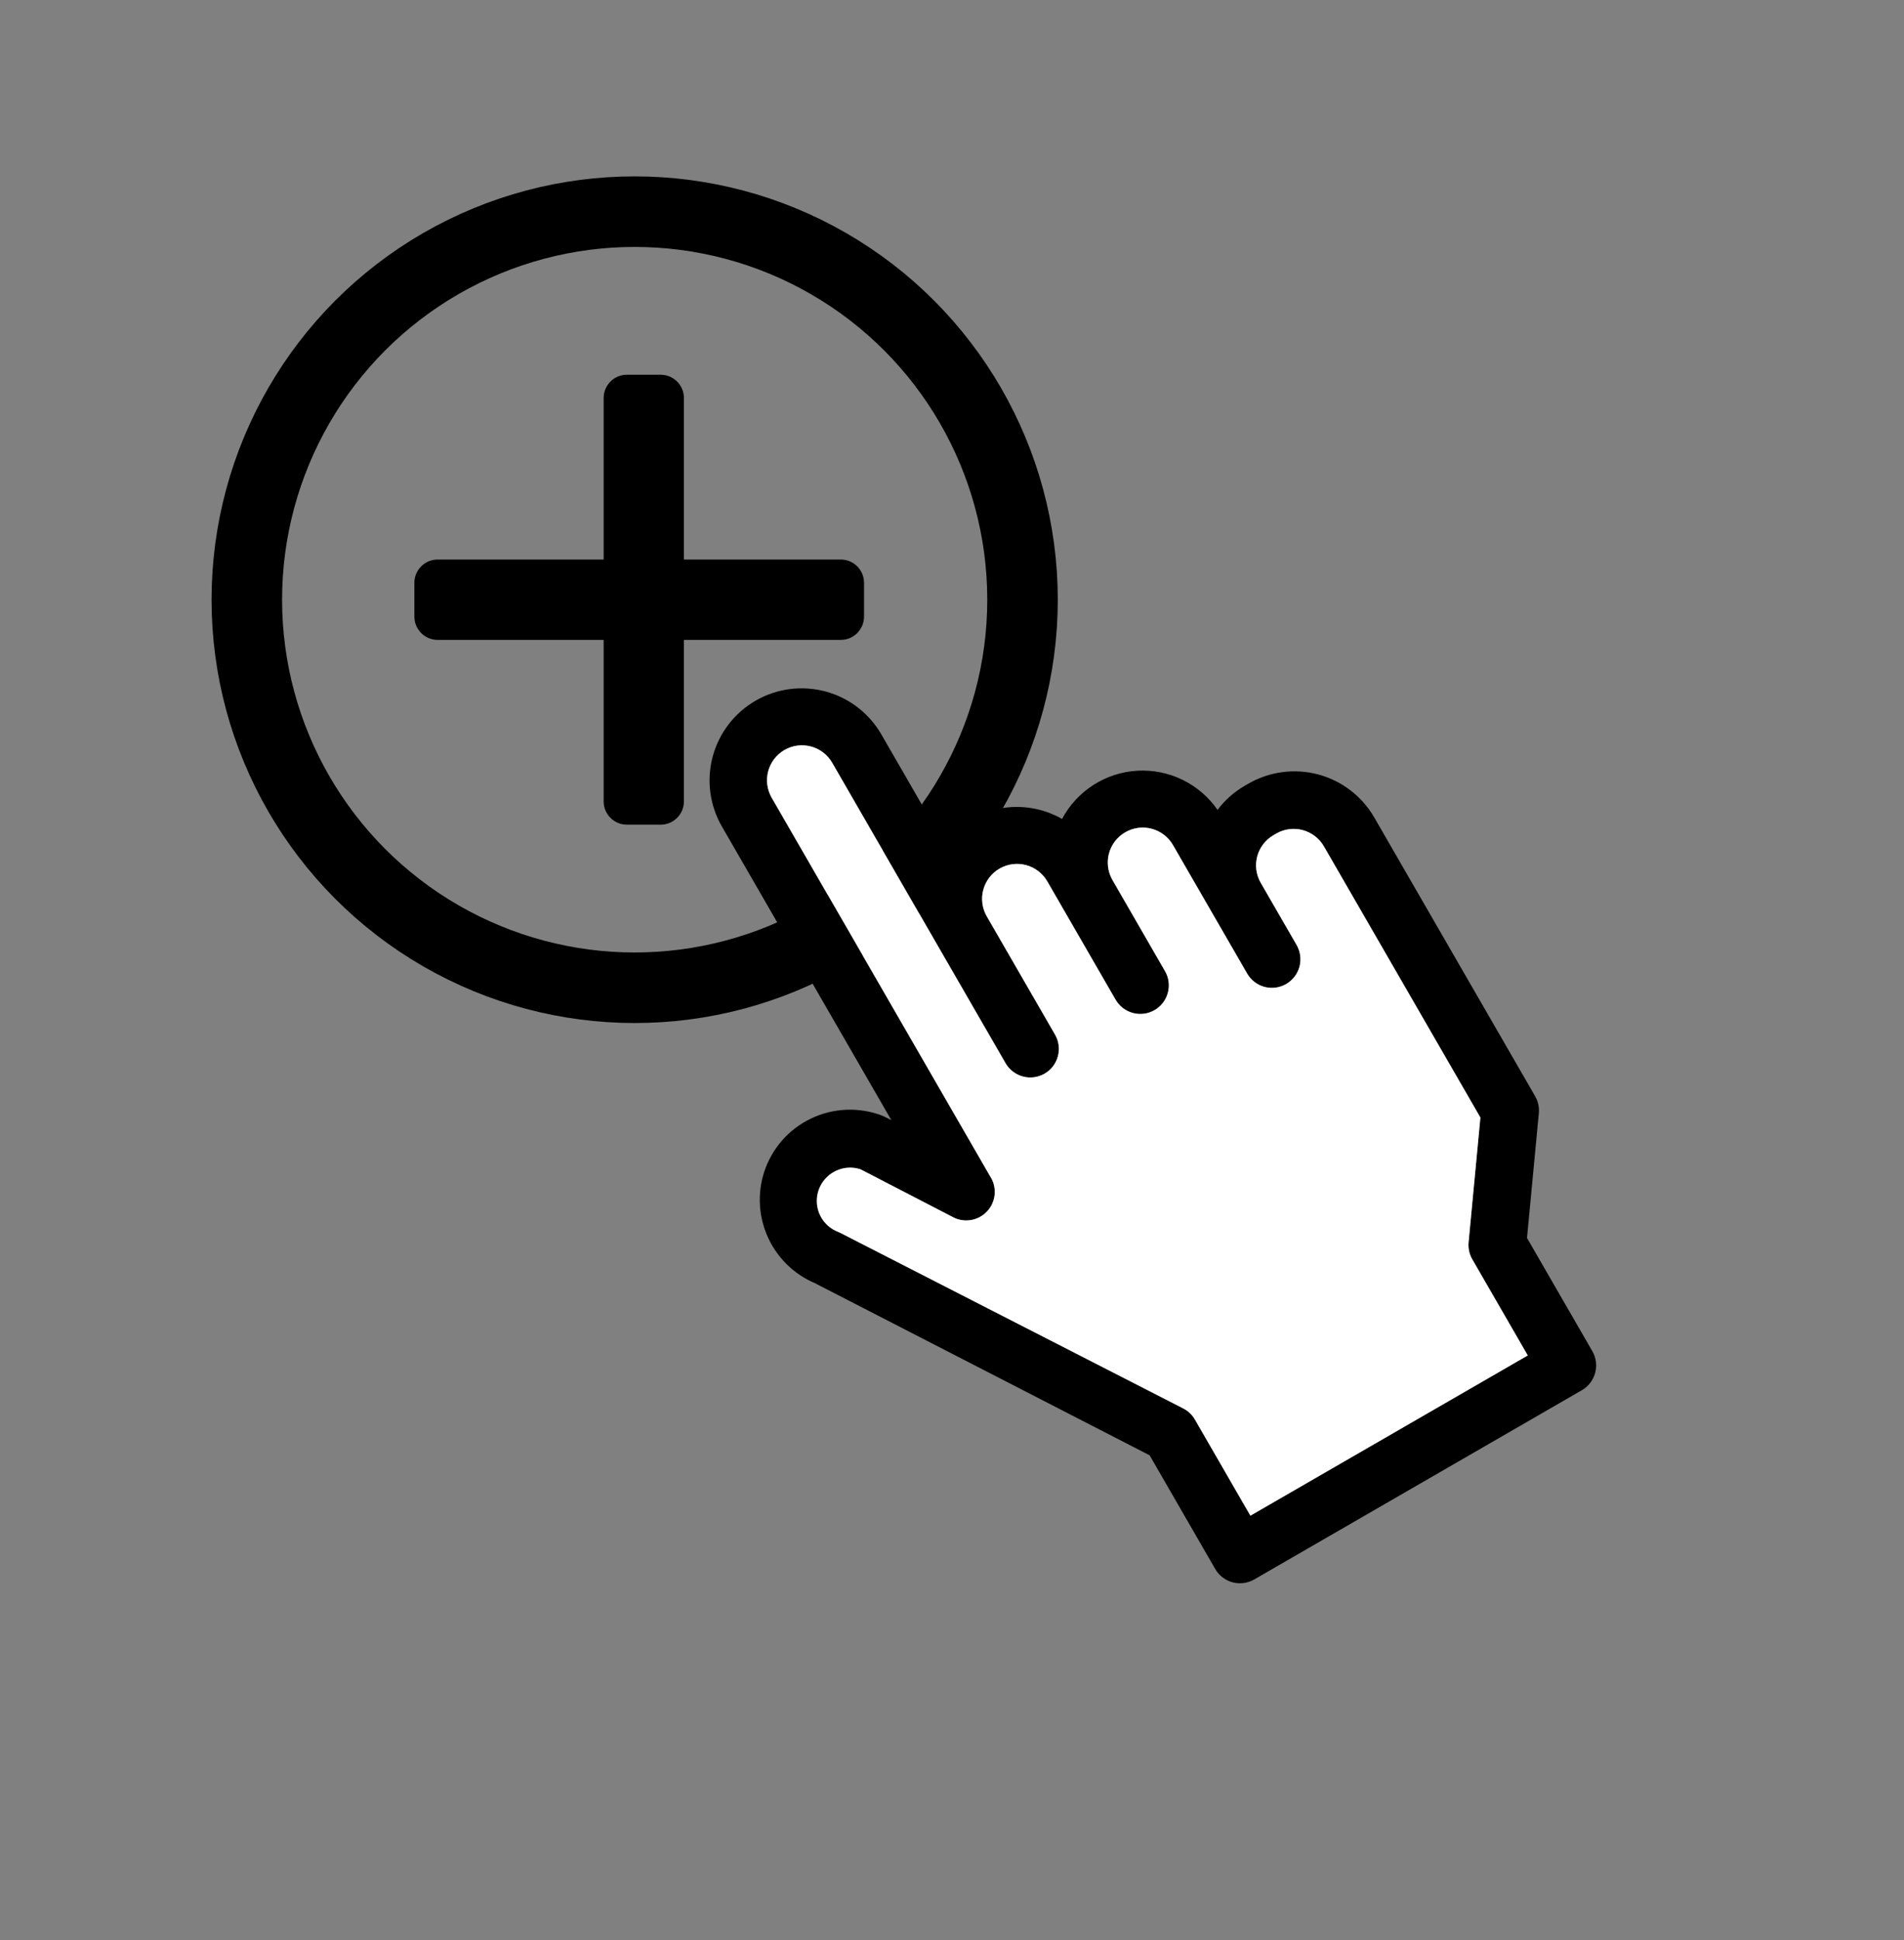 <svg width="54" height="55" viewBox="0 0 54 55" fill="none" xmlns="http://www.w3.org/2000/svg">
<rect x="0" y="0" width="54" height="55" fill="#808080" stroke="none"/>
<path d="M11.752 16.521C11.752 16.157 12.048 15.861 12.412 15.861L23.846 15.861C24.21 15.861 24.505 16.157 24.505 16.521V17.479C24.505 17.843 24.21 18.139 23.846 18.139L12.412 18.139C12.048 18.139 11.752 17.843 11.752 17.479L11.752 16.521Z" fill="black"/>
<path d="M17.779 23.377C17.415 23.377 17.12 23.081 17.12 22.717L17.12 11.283C17.12 10.919 17.415 10.623 17.779 10.623L18.737 10.623C19.102 10.623 19.397 10.919 19.397 11.283L19.397 22.717C19.397 23.081 19.102 23.377 18.737 23.377L17.779 23.377Z" fill="black"/>
<circle cx="18" cy="17" r="11" stroke="black" stroke-width="2"/>
<path d="M35.387 22.226L35.307 22.272C35.005 22.446 34.741 22.679 34.531 22.958C34.278 22.593 33.936 22.299 33.537 22.105C33.139 21.911 32.697 21.823 32.254 21.848C31.811 21.874 31.382 22.014 31.009 22.253C30.635 22.492 30.33 22.823 30.121 23.215C29.576 22.903 28.935 22.801 28.319 22.927C27.703 23.053 27.155 23.399 26.775 23.9L24.996 20.818C24.65 20.218 24.08 19.781 23.411 19.601C22.742 19.422 22.029 19.516 21.43 19.862C20.83 20.209 20.392 20.779 20.213 21.448C20.034 22.116 20.128 22.829 20.474 23.429L25.28 31.753L25.095 31.66L25.011 31.622C24.687 31.499 24.341 31.444 23.995 31.459C23.649 31.474 23.31 31.559 22.998 31.709C22.686 31.859 22.407 32.07 22.179 32.331C21.951 32.592 21.779 32.896 21.672 33.225C21.476 33.835 21.515 34.495 21.781 35.078C22.047 35.66 22.52 36.122 23.109 36.373L32.605 41.254L34.465 44.476C34.573 44.662 34.749 44.798 34.957 44.854C35.164 44.909 35.386 44.88 35.572 44.773L44.864 39.408C45.05 39.301 45.186 39.124 45.241 38.916C45.297 38.709 45.268 38.487 45.16 38.301L43.308 35.093L43.643 31.558C43.659 31.39 43.623 31.222 43.539 31.076L38.973 23.168C38.8 22.869 38.57 22.609 38.296 22.4C38.022 22.191 37.709 22.038 37.376 21.951C37.042 21.863 36.695 21.843 36.354 21.89C36.013 21.937 35.684 22.052 35.387 22.226ZM41.986 31.679L41.651 35.215C41.635 35.382 41.671 35.551 41.755 35.697L43.329 38.423L35.463 42.965L33.889 40.239C33.811 40.104 33.696 39.995 33.558 39.925L23.824 34.944L23.757 34.914C23.587 34.847 23.441 34.731 23.336 34.581C23.231 34.431 23.172 34.254 23.167 34.071C23.161 33.888 23.209 33.708 23.305 33.552C23.4 33.396 23.539 33.271 23.704 33.193C23.924 33.086 24.177 33.07 24.408 33.148L26.995 34.486C27.153 34.578 27.338 34.614 27.519 34.588C27.7 34.562 27.867 34.475 27.993 34.342C28.119 34.209 28.195 34.036 28.211 33.854C28.226 33.671 28.179 33.489 28.077 33.337L21.886 22.613C21.755 22.386 21.719 22.115 21.787 21.861C21.855 21.608 22.021 21.391 22.249 21.26C22.477 21.128 22.747 21.093 23.001 21.161C23.255 21.229 23.471 21.395 23.602 21.622L28.519 30.139C28.627 30.325 28.803 30.46 29.011 30.516C29.219 30.572 29.44 30.542 29.626 30.435C29.812 30.328 29.948 30.151 30.003 29.943C30.059 29.736 30.03 29.515 29.922 29.328L27.986 25.975C27.855 25.748 27.819 25.477 27.887 25.224C27.955 24.97 28.121 24.753 28.349 24.622C28.577 24.49 28.847 24.455 29.101 24.523C29.355 24.591 29.571 24.757 29.703 24.985L31.639 28.338C31.746 28.524 31.923 28.659 32.13 28.715C32.338 28.771 32.559 28.741 32.745 28.634C32.931 28.527 33.067 28.35 33.122 28.142C33.178 27.935 33.149 27.714 33.041 27.528L31.551 24.946C31.42 24.718 31.384 24.448 31.452 24.194C31.52 23.94 31.686 23.724 31.914 23.593C32.141 23.461 32.412 23.425 32.666 23.494C32.919 23.561 33.136 23.728 33.267 23.955L35.371 27.598C35.478 27.784 35.655 27.92 35.862 27.976C36.07 28.031 36.291 28.002 36.477 27.895C36.663 27.787 36.799 27.61 36.855 27.403C36.91 27.195 36.881 26.974 36.774 26.788L36.315 25.993C36.315 25.993 36.315 25.993 36.296 25.96L35.756 25.025C35.625 24.798 35.589 24.529 35.657 24.275C35.725 24.022 35.89 23.806 36.117 23.675L36.197 23.629C36.424 23.498 36.694 23.463 36.947 23.531C37.2 23.599 37.416 23.764 37.547 23.991L41.986 31.679Z" fill="black"/>
<path d="M41.986 31.679L41.651 35.215C41.635 35.382 41.671 35.551 41.755 35.697L43.329 38.423L35.463 42.965L33.889 40.239C33.811 40.104 33.696 39.995 33.558 39.925L23.824 34.944L23.757 34.914C23.587 34.847 23.441 34.731 23.336 34.581C23.231 34.431 23.172 34.254 23.167 34.071C23.161 33.888 23.209 33.708 23.305 33.552C23.4 33.396 23.539 33.271 23.704 33.193C23.924 33.086 24.177 33.07 24.408 33.148L26.995 34.486C27.153 34.578 27.338 34.614 27.519 34.588C27.7 34.562 27.867 34.475 27.993 34.342C28.119 34.209 28.195 34.036 28.211 33.854C28.226 33.671 28.179 33.489 28.077 33.337L21.886 22.613C21.755 22.386 21.719 22.115 21.787 21.861C21.855 21.608 22.021 21.391 22.249 21.26C22.477 21.128 22.747 21.093 23.001 21.161C23.255 21.229 23.471 21.395 23.602 21.622L28.519 30.139C28.627 30.325 28.803 30.46 29.011 30.516C29.219 30.572 29.44 30.542 29.626 30.435C29.812 30.328 29.948 30.151 30.003 29.943C30.059 29.736 30.03 29.515 29.922 29.328L27.986 25.975C27.855 25.748 27.819 25.477 27.887 25.224C27.955 24.97 28.121 24.753 28.349 24.622C28.577 24.49 28.847 24.455 29.101 24.523C29.355 24.591 29.571 24.757 29.703 24.985L31.639 28.338C31.746 28.524 31.923 28.659 32.13 28.715C32.338 28.771 32.559 28.741 32.745 28.634C32.931 28.527 33.067 28.35 33.122 28.142C33.178 27.935 33.149 27.714 33.041 27.528L31.551 24.946C31.42 24.718 31.384 24.448 31.452 24.194C31.52 23.94 31.686 23.724 31.914 23.593C32.141 23.461 32.412 23.425 32.666 23.494C32.919 23.561 33.136 23.728 33.267 23.955L35.371 27.598C35.478 27.784 35.655 27.92 35.862 27.976C36.07 28.031 36.291 28.002 36.477 27.895C36.663 27.787 36.799 27.61 36.855 27.403C36.91 27.195 36.881 26.974 36.774 26.788L36.315 25.993C36.315 25.993 36.315 25.993 36.296 25.96L35.756 25.025C35.625 24.798 35.589 24.529 35.657 24.275C35.725 24.022 35.89 23.806 36.117 23.675L36.197 23.629C36.424 23.498 36.694 23.463 36.947 23.531C37.2 23.599 37.416 23.764 37.547 23.991L41.986 31.679Z" fill="white"/>
</svg>
